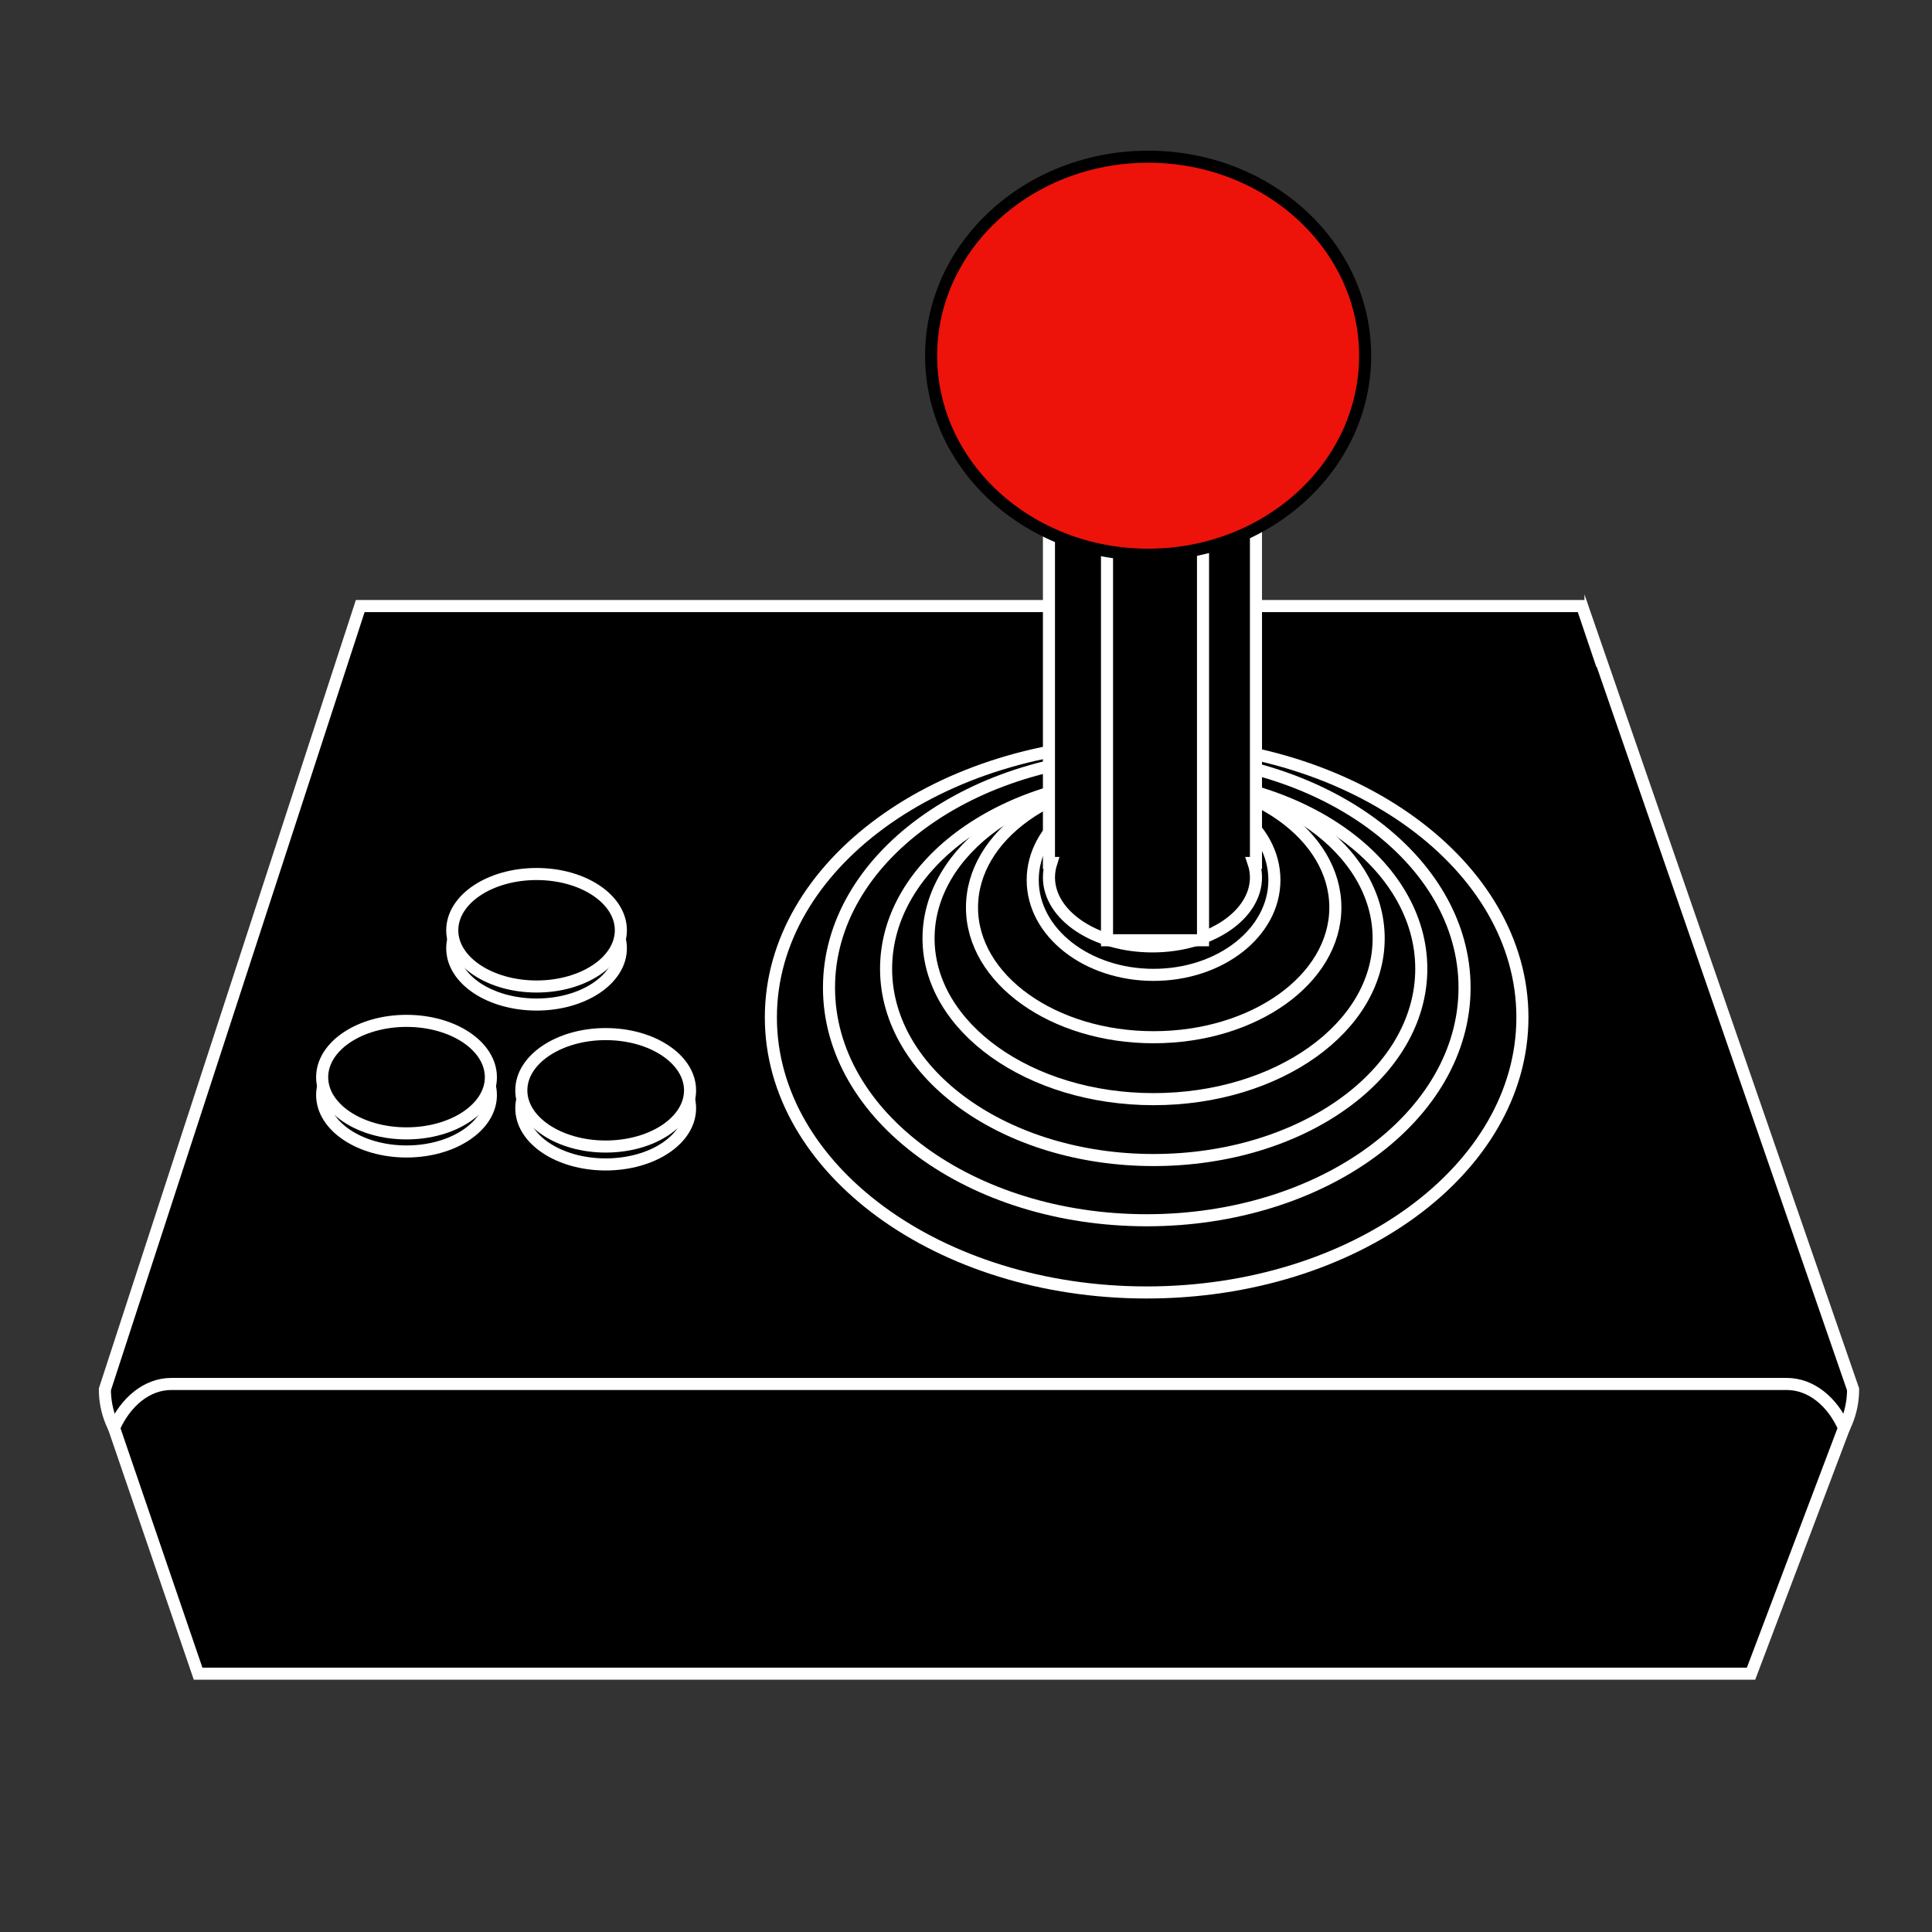 <?xml version="1.0" encoding="utf-8"?>
<!-- Generator: Adobe Illustrator 16.0.3, SVG Export Plug-In . SVG Version: 6.00 Build 0)  -->
<svg version="1.2" baseProfile="tiny" id="Capa_1" xmlns="http://www.w3.org/2000/svg" xmlns:xlink="http://www.w3.org/1999/xlink"
	 x="0px" y="0px" width="160px" height="160px" viewBox="0 0 160 160" xml:space="preserve">
<rect x="0" y="0" width="160" height="160" fill="#333333" stroke="none"/>
<g>
	<g>
		<path stroke="#FFFFFF" stroke-miterlimit="10" d="M131.717,52.199v0.042l-0.693-2.05H29.833L8.686,115.063
			c0,3.809,3.011,6.895,6.71,6.895h131.372c3.706,0,6.697-3.086,6.697-6.895L131.717,52.199z"/>
		<path stroke="#FFFFFF" stroke-miterlimit="10" d="M147.97,114.614H14.183c-2.017,0-3.771,1.474-4.741,3.64l6.964,20.354h128.607
			l7.701-20.354C151.759,116.088,149.998,114.614,147.97,114.614z"/>
	</g>
	<path stroke="#FFFFFF" stroke-miterlimit="10" d="M94.959,73.428"/>
	<path stroke="#FFFFFF" stroke-miterlimit="10" d="M94.959,76.946"/>
	<path stroke="#FFFFFF" stroke-miterlimit="10" d="M96.368,74.529c0-0.995-0.636-1.801-1.409-1.801
		c-0.778,0-1.418,0.806-1.418,1.801c0,1.001,0.64,1.808,1.418,1.808C95.732,76.336,96.368,75.53,96.368,74.529z"/>
	<path stroke="#FFFFFF" stroke-miterlimit="10" d="M126.08,84.255c0,12.578-13.93,22.781-31.121,22.781
		c-17.186,0-31.119-10.203-31.119-22.781c0-12.573,13.933-22.772,31.119-22.772C112.15,61.482,126.08,71.682,126.08,84.255z"/>
	<path stroke="#FFFFFF" stroke-miterlimit="10" d="M121.288,81.793c0,10.648-11.783,19.263-26.323,19.263
		c-14.529,0-26.311-8.614-26.311-19.263c0-10.636,11.782-19.261,26.311-19.261C109.505,62.532,121.288,71.157,121.288,81.793z"/>
	<path stroke="#FFFFFF" stroke-miterlimit="10" d="M117.705,80.23c0,8.741-9.925,15.839-22.171,15.839
		c-12.237,0-22.152-7.098-22.152-15.839s9.915-15.829,22.152-15.829C107.78,64.402,117.705,71.489,117.705,80.23z"/>
	<path stroke="#FFFFFF" stroke-miterlimit="10" d="M114.175,77.713c0,7.346-8.348,13.314-18.641,13.314
		c-10.292,0-18.636-5.968-18.636-13.314c0-7.35,8.344-13.312,18.636-13.312C105.827,64.402,114.175,70.364,114.175,77.713z"/>
	<path stroke="#FFFFFF" stroke-miterlimit="10" d="M110.588,75.153c0,5.94-6.74,10.746-15.054,10.746
		c-8.304,0-15.037-4.806-15.037-10.746c0-5.941,6.733-10.751,15.037-10.751C103.848,64.402,110.588,69.212,110.588,75.153z"/>
	<path stroke="#FFFFFF" stroke-miterlimit="10" d="M105.541,72.881c0,4.344-4.483,7.853-10.007,7.853
		c-5.526,0-10.009-3.509-10.009-7.853c0-4.344,4.482-7.87,10.009-7.87C101.058,65.011,105.541,68.537,105.541,72.881z"/>
	<g>
		<path stroke="#FFFFFF" stroke-miterlimit="10" d="M104.014,26.523h-0.337c0.063-0.268,0.102-0.542,0.102-0.822
			c0-2.993-3.637-5.421-8.128-5.421c-4.499,0-8.128,2.428-8.128,5.421c0,0.279,0.039,0.554,0.096,0.822h-0.749v44.944h0.188
			c-0.122,0.386-0.188,0.784-0.188,1.194c0,3.151,3.829,5.715,8.57,5.715c4.733,0,8.574-2.563,8.574-5.715
			c0-0.41-0.069-0.808-0.198-1.194h0.198V26.523z"/>
		<rect x="91.678" y="21.655" stroke="#FFFFFF" stroke-miterlimit="10" width="7.951" height="56.213"/>
	</g>
	<path fill="#ED130A" stroke="#000000" stroke-miterlimit="10" d="M113.055,29.456c0,9.107-8.042,16.484-17.967,16.484
		c-9.932,0-17.976-7.377-17.976-16.484c0-9.097,8.044-16.479,17.976-16.479C105.013,12.978,113.055,20.359,113.055,29.456z"/>
	<g>
		<path stroke="#FFFFFF" stroke-miterlimit="10" d="M51.417,78.537c0,2.57-3.122,4.654-6.976,4.654
			c-3.865,0-6.987-2.084-6.987-4.654c0-2.586,3.122-4.664,6.987-4.664C48.295,73.873,51.417,75.951,51.417,78.537z"/>
		<path stroke="#FFFFFF" stroke-miterlimit="10" d="M51.417,77.041c0,2.57-3.122,4.657-6.976,4.657
			c-3.865,0-6.987-2.086-6.987-4.657c0-2.575,3.122-4.659,6.987-4.659C48.295,72.382,51.417,74.465,51.417,77.041z"/>
		<path stroke="#FFFFFF" stroke-miterlimit="10" d="M40.653,90.69c0,2.575-3.122,4.67-6.987,4.67c-3.857,0-6.986-2.095-6.986-4.67
			c0-2.566,3.129-4.66,6.986-4.66C37.531,86.03,40.653,88.124,40.653,90.69z"/>
		<path stroke="#FFFFFF" stroke-miterlimit="10" d="M40.653,89.212c0,2.566-3.122,4.649-6.987,4.649
			c-3.857,0-6.986-2.083-6.986-4.649c0-2.581,3.129-4.668,6.986-4.668C37.531,84.544,40.653,86.631,40.653,89.212z"/>
		<path stroke="#FFFFFF" stroke-miterlimit="10" d="M57.148,91.778c0,2.587-3.123,4.655-6.987,4.655
			c-3.855,0-6.988-2.068-6.988-4.655c0-2.566,3.132-4.658,6.988-4.658C54.026,87.12,57.148,89.212,57.148,91.778z"/>
		<path stroke="#FFFFFF" stroke-miterlimit="10" d="M57.148,90.3c0,2.566-3.123,4.651-6.987,4.651c-3.855,0-6.988-2.085-6.988-4.651
			c0-2.569,3.132-4.661,6.988-4.661C54.026,85.639,57.148,87.73,57.148,90.3z"/>
	</g>
</g>
</svg>
